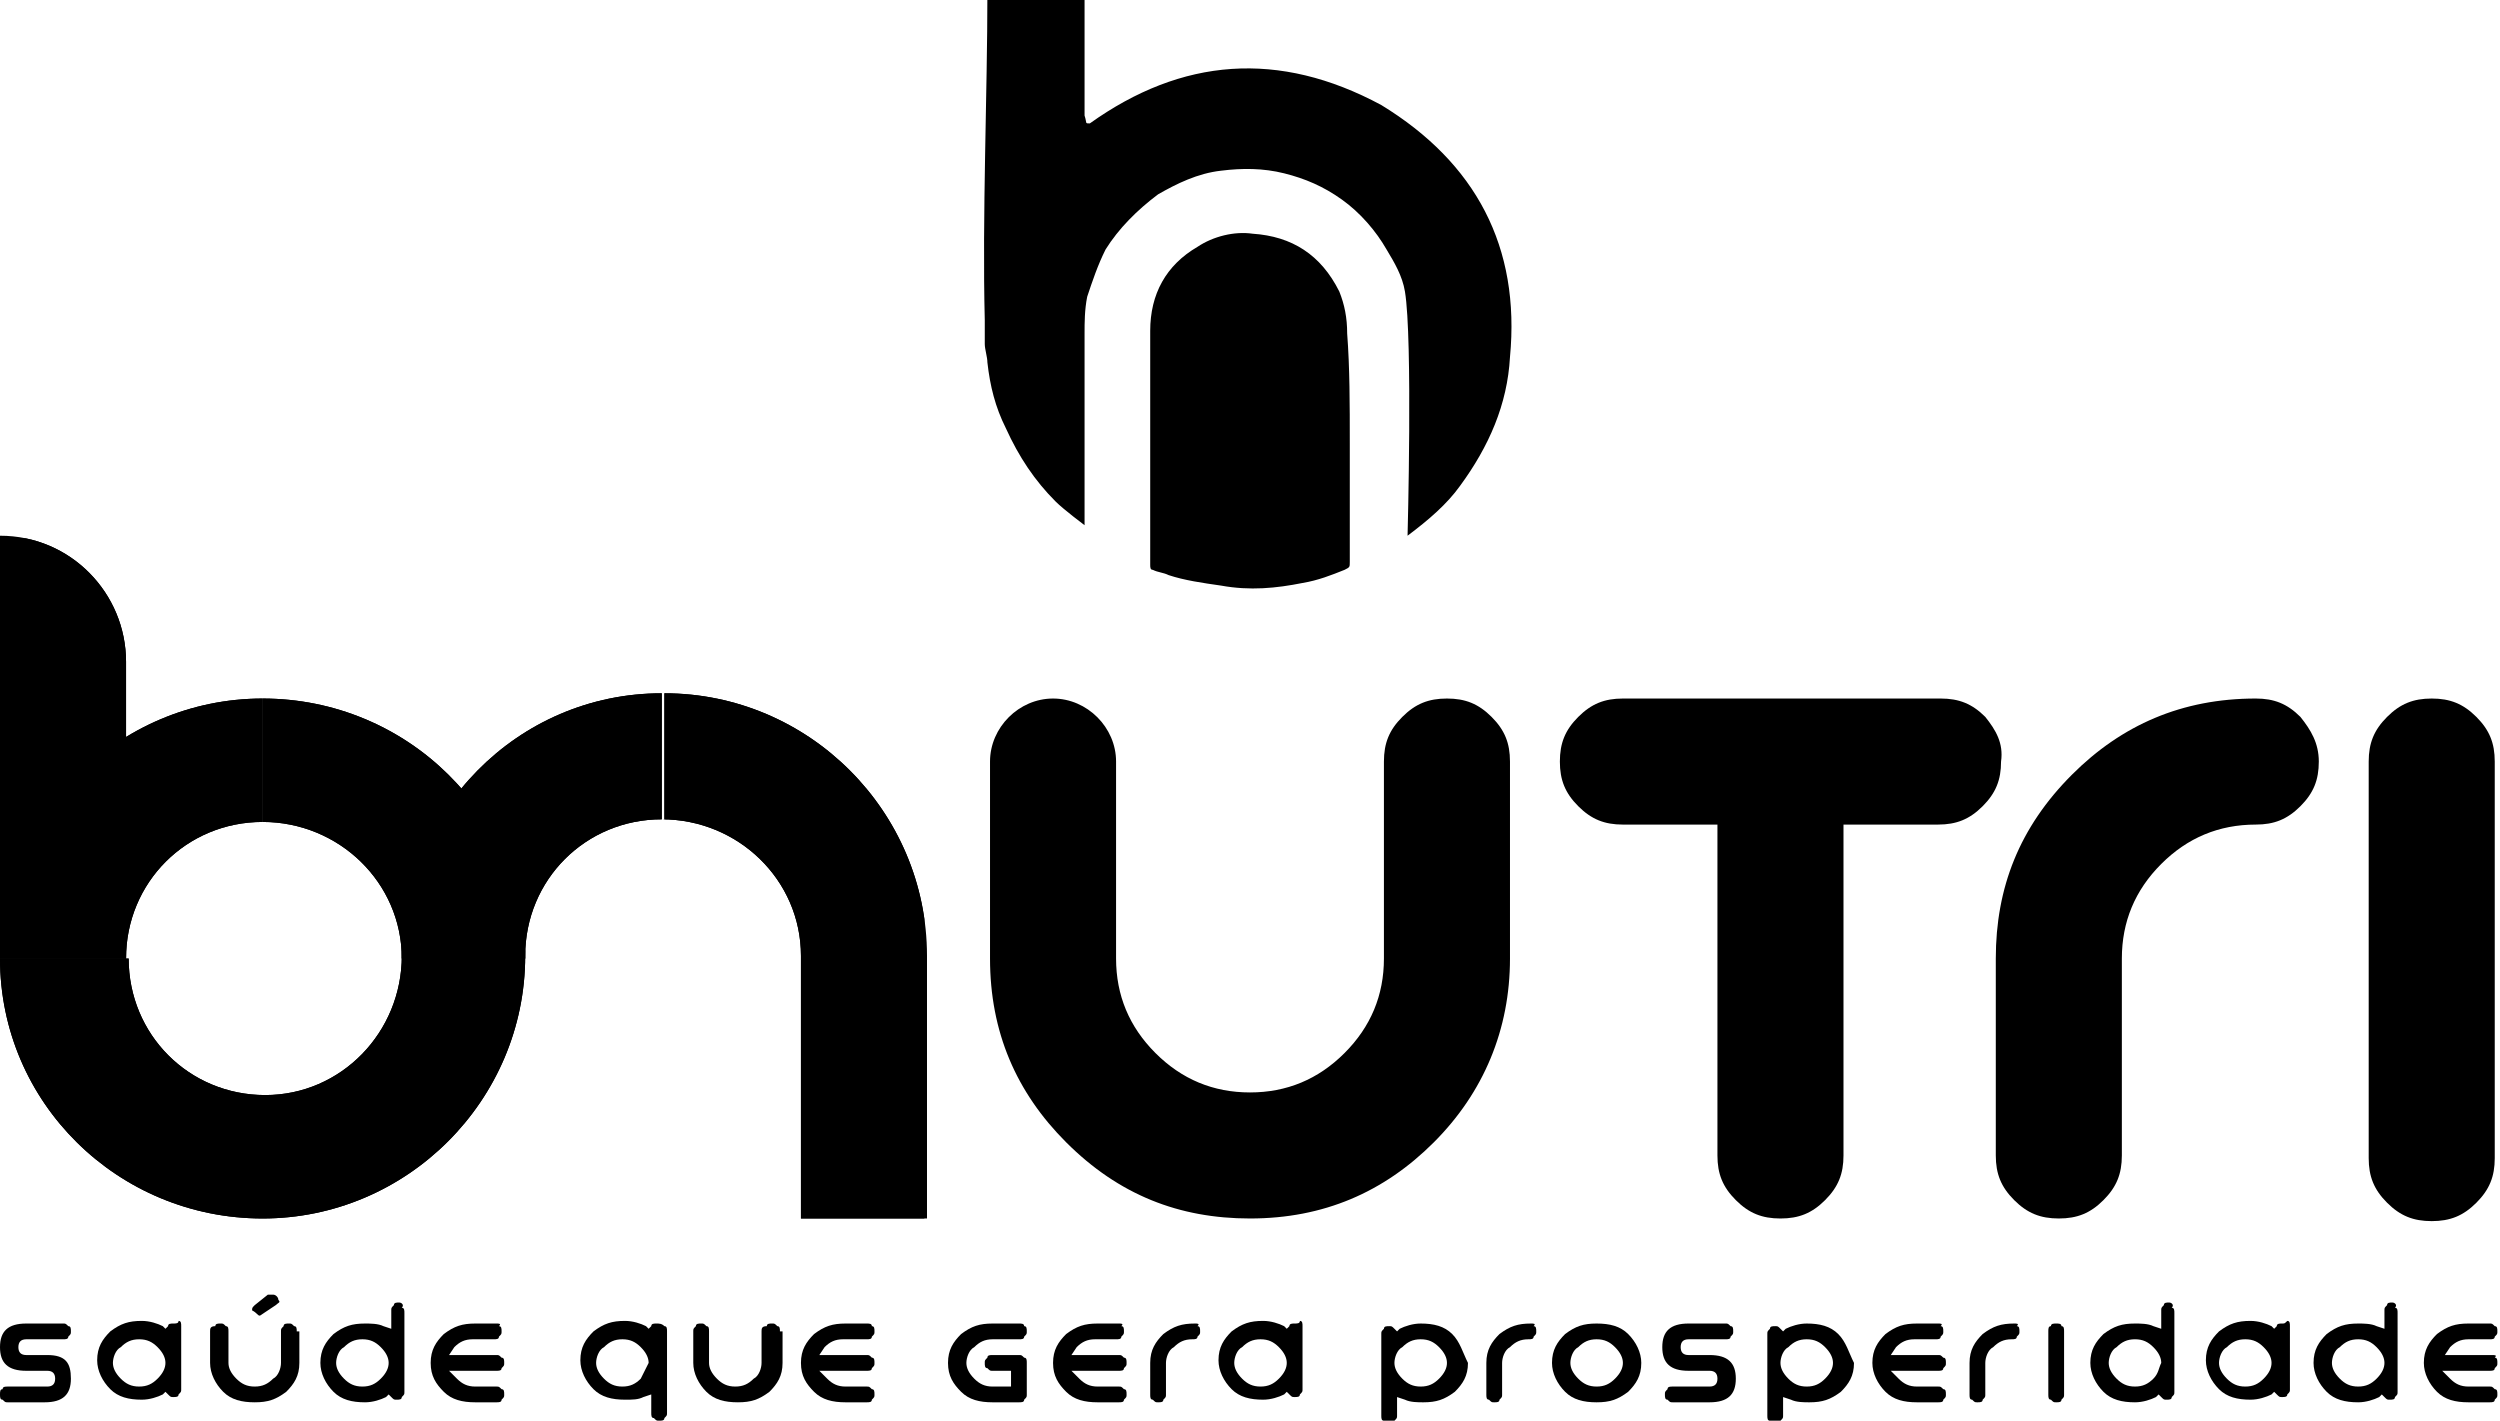 <?xml version="1.0" encoding="utf-8"?>
<!-- Generator: Adobe Illustrator 19.2.0, SVG Export Plug-In . SVG Version: 6.00 Build 0)  -->
<svg version="1.1" id="Layer_1" xmlns="http://www.w3.org/2000/svg" xmlns:xlink="http://www.w3.org/1999/xlink" x="0px" y="0px"
	 viewBox="0 0 95.2 54.1" style="enable-background:new 0 0 95.2 54.1;" xml:space="preserve">
<style type="text/css">
	.st0{clip-path:url(#SVGID_2_);}
	.st1{clip-path:url(#SVGID_4_);}
	.st2{clip-path:url(#SVGID_6_);}
	.st3{clip-path:url(#SVGID_8_);}
	.st4{clip-path:url(#SVGID_10_);}
</style>
<g>
	<path d="M1.8,51.6H1c-0.2,0-0.3-0.1-0.3-0.3S0.8,51,1,51h1.4c0.1,0,0.2,0,0.2-0.1c0.1-0.1,0.1-0.1,0.1-0.2c0-0.1,0-0.2-0.1-0.2
		c-0.1-0.1-0.1-0.1-0.2-0.1H1c-0.7,0-1,0.3-1,0.9c0,0.6,0.3,0.9,1,0.9h0.8c0.2,0,0.3,0.1,0.3,0.3S2,52.8,1.8,52.8H0.3
		c-0.1,0-0.2,0-0.2,0.1C0,52.9,0,53,0,53.1c0,0.1,0,0.2,0.1,0.2c0.1,0.1,0.1,0.1,0.2,0.1h1.4c0.7,0,1-0.3,1-0.9S2.5,51.6,1.8,51.6"
		/>
	<path d="M6.6,50.4c-0.1,0-0.2,0-0.2,0.1c0,0,0,0,0,0l-0.1,0.1l-0.1-0.1c-0.2-0.1-0.5-0.2-0.8-0.2c-0.5,0-0.8,0.1-1.2,0.4
		c-0.3,0.3-0.5,0.6-0.5,1.1c0,0.4,0.2,0.8,0.5,1.1c0.3,0.3,0.7,0.4,1.2,0.4c0.3,0,0.6-0.1,0.8-0.2l0.1-0.1l0.1,0.1c0,0,0,0,0,0l0,0
		c0.1,0.1,0.1,0.1,0.2,0.1c0.1,0,0.2,0,0.2-0.1c0.1-0.1,0.1-0.1,0.1-0.2v-2.4c0-0.1,0-0.2-0.1-0.2C6.8,50.4,6.7,50.4,6.6,50.4
		 M6,52.5c-0.2,0.2-0.4,0.3-0.7,0.3c-0.3,0-0.5-0.1-0.7-0.3c-0.2-0.2-0.3-0.4-0.3-0.6c0-0.2,0.1-0.5,0.3-0.6C4.8,51.1,5,51,5.3,51
		c0.3,0,0.5,0.1,0.7,0.3c0.2,0.2,0.3,0.4,0.3,0.6C6.3,52.1,6.2,52.3,6,52.5"/>
	<path d="M11.3,50.7c0-0.1,0-0.2-0.1-0.2c-0.1-0.1-0.1-0.1-0.2-0.1c-0.1,0-0.2,0-0.2,0.1c-0.1,0.1-0.1,0.1-0.1,0.2v1.2
		c0,0.2-0.1,0.5-0.3,0.6c-0.2,0.2-0.4,0.3-0.7,0.3c-0.3,0-0.5-0.1-0.7-0.3c-0.2-0.2-0.3-0.4-0.3-0.6v-1.2c0-0.1,0-0.2-0.1-0.2
		c-0.1-0.1-0.1-0.1-0.2-0.1c-0.1,0-0.2,0-0.2,0.1C8,50.5,8,50.6,8,50.7v1.2c0,0.4,0.2,0.8,0.5,1.1c0.3,0.3,0.7,0.4,1.2,0.4
		c0.5,0,0.8-0.1,1.2-0.4c0.3-0.3,0.5-0.6,0.5-1.1V50.7z"/>
	<path d="M9.9,50.1C10,50.1,10,50.1,9.9,50.1C10,50.1,10,50.1,9.9,50.1l0.6-0.4c0.1-0.1,0.2-0.1,0.1-0.2c0-0.1-0.1-0.2-0.2-0.2
		c0,0,0,0-0.1,0c0,0-0.1,0-0.1,0l-0.5,0.4c-0.1,0.1-0.1,0.1-0.1,0.2C9.8,50,9.8,50.1,9.9,50.1"/>
	<path d="M15.2,49.6c-0.1,0-0.2,0-0.2,0.1c-0.1,0.1-0.1,0.1-0.1,0.2v0.7l-0.3-0.1c-0.2-0.1-0.5-0.1-0.7-0.1c-0.5,0-0.8,0.1-1.2,0.4
		c-0.3,0.3-0.5,0.6-0.5,1.1c0,0.4,0.2,0.8,0.5,1.1c0.3,0.3,0.7,0.4,1.2,0.4c0.3,0,0.6-0.1,0.8-0.2l0.1-0.1l0.1,0.1c0,0,0,0,0,0l0,0
		c0.1,0.1,0.1,0.1,0.2,0.1c0.1,0,0.2,0,0.2-0.1c0.1-0.1,0.1-0.1,0.1-0.2V50c0-0.1,0-0.2-0.1-0.2C15.4,49.7,15.3,49.6,15.2,49.6
		 M14.5,52.5c-0.2,0.2-0.4,0.3-0.7,0.3c-0.3,0-0.5-0.1-0.7-0.3c-0.2-0.2-0.3-0.4-0.3-0.6c0-0.2,0.1-0.5,0.3-0.6
		c0.2-0.2,0.4-0.3,0.7-0.3c0.3,0,0.5,0.1,0.7,0.3c0.2,0.2,0.3,0.4,0.3,0.6C14.8,52.1,14.7,52.3,14.5,52.5"/>
	<path d="M18.9,50.4h-0.8c-0.5,0-0.8,0.1-1.2,0.4c-0.3,0.3-0.5,0.6-0.5,1.1s0.2,0.8,0.5,1.1c0.3,0.3,0.7,0.4,1.2,0.4h0.8
		c0.1,0,0.2,0,0.2-0.1c0.1-0.1,0.1-0.1,0.1-0.2c0-0.1,0-0.2-0.1-0.2c-0.1-0.1-0.1-0.1-0.2-0.1h-0.8c-0.3,0-0.5-0.1-0.7-0.3
		c0,0,0,0,0,0l-0.3-0.3h1.8c0.1,0,0.2,0,0.2-0.1c0.1-0.1,0.1-0.1,0.1-0.2c0-0.1,0-0.2-0.1-0.2c-0.1-0.1-0.1-0.1-0.2-0.1h-1.8
		l0.2-0.3c0,0,0,0,0,0c0.2-0.2,0.4-0.3,0.7-0.3h0.8c0.1,0,0.2,0,0.2-0.1c0.1-0.1,0.1-0.1,0.1-0.2c0-0.1,0-0.2-0.1-0.2
		C19.1,50.4,19,50.4,18.9,50.4"/>
	<path d="M25,50.4c-0.1,0-0.2,0-0.2,0.1c0,0,0,0,0,0l-0.1,0.1l-0.1-0.1c-0.2-0.1-0.5-0.2-0.8-0.2c-0.5,0-0.8,0.1-1.2,0.4
		c-0.3,0.3-0.5,0.6-0.5,1.1c0,0.4,0.2,0.8,0.5,1.1c0.3,0.3,0.7,0.4,1.2,0.4c0.3,0,0.5,0,0.7-0.1l0.3-0.1v0.7c0,0.1,0,0.2,0.1,0.2
		c0.1,0.1,0.1,0.1,0.2,0.1c0.1,0,0.2,0,0.2-0.1c0.1-0.1,0.1-0.1,0.1-0.2v-3.1c0-0.1,0-0.2-0.1-0.2C25.2,50.4,25.1,50.4,25,50.4
		 M24.4,52.5c-0.2,0.2-0.4,0.3-0.7,0.3c-0.3,0-0.5-0.1-0.7-0.3c-0.2-0.2-0.3-0.4-0.3-0.6c0-0.2,0.1-0.5,0.3-0.6
		c0.2-0.2,0.4-0.3,0.7-0.3c0.3,0,0.5,0.1,0.7,0.3c0.2,0.2,0.3,0.4,0.3,0.6C24.6,52.1,24.5,52.3,24.4,52.5"/>
	<path d="M29.7,50.7c0-0.1,0-0.2-0.1-0.2c-0.1-0.1-0.1-0.1-0.2-0.1s-0.2,0-0.2,0.1C29,50.5,29,50.6,29,50.7v1.2
		c0,0.2-0.1,0.5-0.3,0.6c-0.2,0.2-0.4,0.3-0.7,0.3c-0.3,0-0.5-0.1-0.7-0.3c-0.2-0.2-0.3-0.4-0.3-0.6v-1.2c0-0.1,0-0.2-0.1-0.2
		c-0.1-0.1-0.1-0.1-0.2-0.1c-0.1,0-0.2,0-0.2,0.1c-0.1,0.1-0.1,0.1-0.1,0.2v1.2c0,0.4,0.2,0.8,0.5,1.1c0.3,0.3,0.7,0.4,1.2,0.4
		c0.5,0,0.8-0.1,1.2-0.4c0.3-0.3,0.5-0.6,0.5-1.1V50.7z"/>
	<path d="M33,50.4h-0.8c-0.5,0-0.8,0.1-1.2,0.4c-0.3,0.3-0.5,0.6-0.5,1.1s0.2,0.8,0.5,1.1c0.3,0.3,0.7,0.4,1.2,0.4H33
		c0.1,0,0.2,0,0.2-0.1c0.1-0.1,0.1-0.1,0.1-0.2c0-0.1,0-0.2-0.1-0.2c-0.1-0.1-0.1-0.1-0.2-0.1h-0.8c-0.3,0-0.5-0.1-0.7-0.3
		c0,0,0,0,0,0l-0.3-0.3H33c0.1,0,0.2,0,0.2-0.1c0.1-0.1,0.1-0.1,0.1-0.2c0-0.1,0-0.2-0.1-0.2c-0.1-0.1-0.1-0.1-0.2-0.1h-1.8l0.2-0.3
		c0,0,0,0,0,0c0.2-0.2,0.4-0.3,0.7-0.3H33c0.1,0,0.2,0,0.2-0.1c0.1-0.1,0.1-0.1,0.1-0.2c0-0.1,0-0.2-0.1-0.2
		C33.2,50.4,33.1,50.4,33,50.4"/>
	<path d="M38.8,50.4h-1c-0.5,0-0.8,0.1-1.2,0.4c-0.3,0.3-0.5,0.6-0.5,1.1s0.2,0.8,0.5,1.1c0.3,0.3,0.7,0.4,1.2,0.4h1
		c0.1,0,0.2,0,0.2-0.1c0.1-0.1,0.1-0.1,0.1-0.2v-1.2c0-0.1,0-0.2-0.1-0.2c-0.1-0.1-0.1-0.1-0.2-0.1h-1c-0.1,0-0.2,0-0.2,0.1
		c-0.1,0.1-0.1,0.1-0.1,0.2c0,0.1,0,0.2,0.1,0.2c0.1,0.1,0.1,0.1,0.2,0.1h0.7v0.6h-0.7c-0.3,0-0.5-0.1-0.7-0.3
		c-0.2-0.2-0.3-0.4-0.3-0.6c0-0.2,0.1-0.5,0.3-0.6c0.2-0.2,0.4-0.3,0.7-0.3h1c0.1,0,0.2,0,0.2-0.1c0.1-0.1,0.1-0.1,0.1-0.2
		c0-0.1,0-0.2-0.1-0.2C39,50.4,38.9,50.4,38.8,50.4"/>
	<path d="M42.6,50.4h-0.8c-0.5,0-0.8,0.1-1.2,0.4c-0.3,0.3-0.5,0.6-0.5,1.1s0.2,0.8,0.5,1.1c0.3,0.3,0.7,0.4,1.2,0.4h0.8
		c0.1,0,0.2,0,0.2-0.1c0.1-0.1,0.1-0.1,0.1-0.2c0-0.1,0-0.2-0.1-0.2c-0.1-0.1-0.1-0.1-0.2-0.1h-0.8c-0.3,0-0.5-0.1-0.7-0.3
		c0,0,0,0,0,0l-0.3-0.3h1.8c0.1,0,0.2,0,0.2-0.1c0.1-0.1,0.1-0.1,0.1-0.2c0-0.1,0-0.2-0.1-0.2c-0.1-0.1-0.1-0.1-0.2-0.1h-1.8
		l0.2-0.3c0,0,0,0,0,0c0.2-0.2,0.4-0.3,0.7-0.3h0.8c0.1,0,0.2,0,0.2-0.1c0.1-0.1,0.1-0.1,0.1-0.2c0-0.1,0-0.2-0.1-0.2
		C42.8,50.4,42.7,50.4,42.6,50.4"/>
	<path d="M45.5,50.4c-0.5,0-0.8,0.1-1.2,0.4c-0.3,0.3-0.5,0.6-0.5,1.1v1.2c0,0.1,0,0.2,0.1,0.2c0.1,0.1,0.1,0.1,0.2,0.1
		c0.1,0,0.2,0,0.2-0.1c0.1-0.1,0.1-0.1,0.1-0.2v-1.2c0-0.2,0.1-0.5,0.3-0.6c0.2-0.2,0.4-0.3,0.7-0.3c0.1,0,0.2,0,0.2-0.1
		c0.1-0.1,0.1-0.1,0.1-0.2c0-0.1,0-0.2-0.1-0.2C45.7,50.4,45.6,50.4,45.5,50.4"/>
	<path d="M49.3,50.4c-0.1,0-0.2,0-0.2,0.1c0,0,0,0,0,0L49,50.6l-0.1-0.1c-0.2-0.1-0.5-0.2-0.8-0.2c-0.5,0-0.8,0.1-1.2,0.4
		c-0.3,0.3-0.5,0.6-0.5,1.1c0,0.4,0.2,0.8,0.5,1.1c0.3,0.3,0.7,0.4,1.2,0.4c0.3,0,0.6-0.1,0.8-0.2l0.1-0.1l0.1,0.1c0,0,0,0,0,0l0,0
		c0.1,0.1,0.1,0.1,0.2,0.1c0.1,0,0.2,0,0.2-0.1c0.1-0.1,0.1-0.1,0.1-0.2v-2.4c0-0.1,0-0.2-0.1-0.2C49.5,50.4,49.4,50.4,49.3,50.4
		 M48.7,52.5c-0.2,0.2-0.4,0.3-0.7,0.3c-0.3,0-0.5-0.1-0.7-0.3c-0.2-0.2-0.3-0.4-0.3-0.6c0-0.2,0.1-0.5,0.3-0.6
		c0.2-0.2,0.4-0.3,0.7-0.3c0.3,0,0.5,0.1,0.7,0.3c0.2,0.2,0.3,0.4,0.3,0.6C49,52.1,48.9,52.3,48.7,52.5"/>
	<path d="M55.3,50.8c-0.3-0.3-0.7-0.4-1.2-0.4c-0.3,0-0.6,0.1-0.8,0.2l-0.1,0.1l-0.1-0.1c0,0,0,0,0,0c-0.1-0.1-0.1-0.1-0.2-0.1
		c-0.1,0-0.2,0-0.2,0.1c-0.1,0.1-0.1,0.1-0.1,0.2v3.1c0,0.1,0,0.2,0.1,0.2c0.1,0.1,0.1,0.1,0.2,0.1c0.1,0,0.2,0,0.2-0.1
		c0.1-0.1,0.1-0.1,0.1-0.2v-0.7l0.3,0.1c0.2,0.1,0.5,0.1,0.7,0.1c0.5,0,0.8-0.1,1.2-0.4c0.3-0.3,0.5-0.6,0.5-1.1
		C55.7,51.5,55.6,51.1,55.3,50.8 M54.8,52.5c-0.2,0.2-0.4,0.3-0.7,0.3c-0.3,0-0.5-0.1-0.7-0.3c-0.2-0.2-0.3-0.4-0.3-0.6
		c0-0.2,0.1-0.5,0.3-0.6c0.2-0.2,0.4-0.3,0.7-0.3c0.3,0,0.5,0.1,0.7,0.3c0.2,0.2,0.3,0.4,0.3,0.6C55.1,52.1,55,52.3,54.8,52.5"/>
	<path d="M58.3,50.4c-0.5,0-0.8,0.1-1.2,0.4c-0.3,0.3-0.5,0.6-0.5,1.1v1.2c0,0.1,0,0.2,0.1,0.2c0.1,0.1,0.1,0.1,0.2,0.1
		s0.2,0,0.2-0.1c0.1-0.1,0.1-0.1,0.1-0.2v-1.2c0-0.2,0.1-0.5,0.3-0.6c0.2-0.2,0.4-0.3,0.7-0.3c0.1,0,0.2,0,0.2-0.1
		c0.1-0.1,0.1-0.1,0.1-0.2c0-0.1,0-0.2-0.1-0.2C58.5,50.4,58.4,50.4,58.3,50.4"/>
	<path d="M62,50.8c-0.3-0.3-0.7-0.4-1.2-0.4s-0.8,0.1-1.2,0.4c-0.3,0.3-0.5,0.6-0.5,1.1c0,0.4,0.2,0.8,0.5,1.1
		c0.3,0.3,0.7,0.4,1.2,0.4c0.5,0,0.8-0.1,1.2-0.4c0.3-0.3,0.5-0.6,0.5-1.1C62.5,51.5,62.3,51.1,62,50.8 M61.5,52.5
		c-0.2,0.2-0.4,0.3-0.7,0.3c-0.3,0-0.5-0.1-0.7-0.3c-0.2-0.2-0.3-0.4-0.3-0.6c0-0.2,0.1-0.5,0.3-0.6c0.2-0.2,0.4-0.3,0.7-0.3
		c0.3,0,0.5,0.1,0.7,0.3c0.2,0.2,0.3,0.4,0.3,0.6C61.8,52.1,61.7,52.3,61.5,52.5"/>
	<path d="M65.1,51.6h-0.8c-0.2,0-0.3-0.1-0.3-0.3s0.1-0.3,0.3-0.3h1.4c0.1,0,0.2,0,0.2-0.1c0.1-0.1,0.1-0.1,0.1-0.2
		c0-0.1,0-0.2-0.1-0.2c-0.1-0.1-0.1-0.1-0.2-0.1h-1.4c-0.7,0-1,0.3-1,0.9c0,0.6,0.3,0.9,1,0.9h0.8c0.2,0,0.3,0.1,0.3,0.3
		s-0.1,0.3-0.3,0.3h-1.4c-0.1,0-0.2,0-0.2,0.1c-0.1,0.1-0.1,0.1-0.1,0.2c0,0.1,0,0.2,0.1,0.2c0.1,0.1,0.1,0.1,0.2,0.1h1.4
		c0.7,0,1-0.3,1-0.9S65.8,51.6,65.1,51.6"/>
	<path d="M70,50.8c-0.3-0.3-0.7-0.4-1.2-0.4c-0.3,0-0.6,0.1-0.8,0.2l-0.1,0.1l-0.1-0.1c0,0,0,0,0,0c-0.1-0.1-0.1-0.1-0.2-0.1
		c-0.1,0-0.2,0-0.2,0.1c-0.1,0.1-0.1,0.1-0.1,0.2v3.1c0,0.1,0,0.2,0.1,0.2c0.1,0.1,0.1,0.1,0.2,0.1s0.2,0,0.2-0.1
		c0.1-0.1,0.1-0.1,0.1-0.2v-0.7l0.3,0.1c0.2,0.1,0.5,0.1,0.7,0.1c0.5,0,0.8-0.1,1.2-0.4c0.3-0.3,0.5-0.6,0.5-1.1
		C70.4,51.5,70.3,51.1,70,50.8 M69.5,52.5c-0.2,0.2-0.4,0.3-0.7,0.3c-0.3,0-0.5-0.1-0.7-0.3c-0.2-0.2-0.3-0.4-0.3-0.6
		c0-0.2,0.1-0.5,0.3-0.6c0.2-0.2,0.4-0.3,0.7-0.3c0.3,0,0.5,0.1,0.7,0.3c0.2,0.2,0.3,0.4,0.3,0.6C69.8,52.1,69.7,52.3,69.5,52.5"/>
	<path d="M73.8,50.4H73c-0.5,0-0.8,0.1-1.2,0.4c-0.3,0.3-0.5,0.6-0.5,1.1c0,0.4,0.2,0.8,0.5,1.1c0.3,0.3,0.7,0.4,1.2,0.4h0.8
		c0.1,0,0.2,0,0.2-0.1c0.1-0.1,0.1-0.1,0.1-0.2c0-0.1,0-0.2-0.1-0.2c-0.1-0.1-0.1-0.1-0.2-0.1H73c-0.3,0-0.5-0.1-0.7-0.3
		c0,0,0,0,0,0L72,52.2h1.8c0.1,0,0.2,0,0.2-0.1c0.1-0.1,0.1-0.1,0.1-0.2c0-0.1,0-0.2-0.1-0.2c-0.1-0.1-0.1-0.1-0.2-0.1H72l0.2-0.3
		c0,0,0,0,0,0c0.2-0.2,0.4-0.3,0.7-0.3h0.8c0.1,0,0.2,0,0.2-0.1c0.1-0.1,0.1-0.1,0.1-0.2c0-0.1,0-0.2-0.1-0.2
		C74,50.4,73.9,50.4,73.8,50.4"/>
	<path d="M76.7,50.4c-0.5,0-0.8,0.1-1.2,0.4c-0.3,0.3-0.5,0.6-0.5,1.1v1.2c0,0.1,0,0.2,0.1,0.2c0.1,0.1,0.1,0.1,0.2,0.1
		c0.1,0,0.2,0,0.2-0.1c0.1-0.1,0.1-0.1,0.1-0.2v-1.2c0-0.2,0.1-0.5,0.3-0.6c0.2-0.2,0.4-0.3,0.7-0.3c0.1,0,0.2,0,0.2-0.1
		c0.1-0.1,0.1-0.1,0.1-0.2c0-0.1,0-0.2-0.1-0.2C76.9,50.4,76.8,50.4,76.7,50.4"/>
	<path d="M78.3,50.4c-0.1,0-0.2,0-0.2,0.1C78,50.5,78,50.6,78,50.7v2.4c0,0.1,0,0.2,0.1,0.2c0.1,0.1,0.1,0.1,0.2,0.1
		c0.1,0,0.2,0,0.2-0.1c0.1-0.1,0.1-0.1,0.1-0.2v-2.4c0-0.1,0-0.2-0.1-0.2C78.5,50.4,78.4,50.4,78.3,50.4"/>
	<path d="M82.6,49.6c-0.1,0-0.2,0-0.2,0.1c-0.1,0.1-0.1,0.1-0.1,0.2v0.7L82,50.5c-0.2-0.1-0.5-0.1-0.7-0.1c-0.5,0-0.8,0.1-1.2,0.4
		c-0.3,0.3-0.5,0.6-0.5,1.1c0,0.4,0.2,0.8,0.5,1.1c0.3,0.3,0.7,0.4,1.2,0.4c0.3,0,0.6-0.1,0.8-0.2l0.1-0.1l0.1,0.1c0,0,0,0,0,0l0,0
		c0.1,0.1,0.1,0.1,0.2,0.1c0.1,0,0.2,0,0.2-0.1c0.1-0.1,0.1-0.1,0.1-0.2V50c0-0.1,0-0.2-0.1-0.2C82.8,49.7,82.7,49.6,82.6,49.6
		 M82,52.5c-0.2,0.2-0.4,0.3-0.7,0.3c-0.3,0-0.5-0.1-0.7-0.3c-0.2-0.2-0.3-0.4-0.3-0.6c0-0.2,0.1-0.5,0.3-0.6
		c0.2-0.2,0.4-0.3,0.7-0.3c0.3,0,0.5,0.1,0.7,0.3c0.2,0.2,0.3,0.4,0.3,0.6C82.2,52.1,82.2,52.3,82,52.5"/>
	<path d="M86.9,50.4c-0.1,0-0.2,0-0.2,0.1c0,0,0,0,0,0l-0.1,0.1l-0.1-0.1c-0.2-0.1-0.5-0.2-0.8-0.2c-0.5,0-0.8,0.1-1.2,0.4
		c-0.3,0.3-0.5,0.6-0.5,1.1c0,0.4,0.2,0.8,0.5,1.1c0.3,0.3,0.7,0.4,1.2,0.4c0.3,0,0.6-0.1,0.8-0.2l0.1-0.1l0.1,0.1c0,0,0,0,0,0l0,0
		c0.1,0.1,0.1,0.1,0.2,0.1c0.1,0,0.2,0,0.2-0.1c0.1-0.1,0.1-0.1,0.1-0.2v-2.4c0-0.1,0-0.2-0.1-0.2C87,50.4,87,50.4,86.9,50.4
		 M86.2,52.5c-0.2,0.2-0.4,0.3-0.7,0.3c-0.3,0-0.5-0.1-0.7-0.3c-0.2-0.2-0.3-0.4-0.3-0.6c0-0.2,0.1-0.5,0.3-0.6
		c0.2-0.2,0.4-0.3,0.7-0.3c0.3,0,0.5,0.1,0.7,0.3c0.2,0.2,0.3,0.4,0.3,0.6C86.5,52.1,86.4,52.3,86.2,52.5"/>
	<path d="M91.1,49.6c-0.1,0-0.2,0-0.2,0.1c-0.1,0.1-0.1,0.1-0.1,0.2v0.7l-0.3-0.1c-0.2-0.1-0.5-0.1-0.7-0.1c-0.5,0-0.8,0.1-1.2,0.4
		c-0.3,0.3-0.5,0.6-0.5,1.1c0,0.4,0.2,0.8,0.5,1.1c0.3,0.3,0.7,0.4,1.2,0.4c0.3,0,0.6-0.1,0.8-0.2l0.1-0.1l0.1,0.1c0,0,0,0,0,0l0,0
		c0.1,0.1,0.1,0.1,0.2,0.1c0.1,0,0.2,0,0.2-0.1c0.1-0.1,0.1-0.1,0.1-0.2V50c0-0.1,0-0.2-0.1-0.2C91.3,49.7,91.2,49.6,91.1,49.6
		 M90.5,52.5c-0.2,0.2-0.4,0.3-0.7,0.3c-0.3,0-0.5-0.1-0.7-0.3c-0.2-0.2-0.3-0.4-0.3-0.6c0-0.2,0.1-0.5,0.3-0.6
		c0.2-0.2,0.4-0.3,0.7-0.3s0.5,0.1,0.7,0.3c0.2,0.2,0.3,0.4,0.3,0.6C90.8,52.1,90.7,52.3,90.5,52.5"/>
	<path d="M94.9,51.6h-1.8l0.2-0.3c0,0,0,0,0,0c0.2-0.2,0.4-0.3,0.7-0.3h0.8c0.1,0,0.2,0,0.2-0.1c0.1-0.1,0.1-0.1,0.1-0.2
		c0-0.1,0-0.2-0.1-0.2c-0.1-0.1-0.1-0.1-0.2-0.1h-0.8c-0.5,0-0.8,0.1-1.2,0.4c-0.3,0.3-0.5,0.6-0.5,1.1c0,0.4,0.2,0.8,0.5,1.1
		c0.3,0.3,0.7,0.4,1.2,0.4h0.8c0.1,0,0.2,0,0.2-0.1c0.1-0.1,0.1-0.1,0.1-0.2c0-0.1,0-0.2-0.1-0.2c-0.1-0.1-0.1-0.1-0.2-0.1h-0.8
		c-0.3,0-0.5-0.1-0.7-0.3c0,0,0,0,0,0l-0.3-0.3h1.8c0.1,0,0.2,0,0.2-0.1c0.1-0.1,0.1-0.1,0.1-0.2c0-0.1,0-0.2-0.1-0.2
		C95.1,51.6,95,51.6,94.9,51.6"/>
	<path d="M41.5,4.7C45,2.2,48.7,1.9,52.6,4c3.6,2.2,5.3,5.4,4.9,9.6c-0.1,1.8-0.8,3.4-1.9,4.9c-0.5,0.7-1.2,1.3-2,1.9
		c0,0,0.2-7.5-0.1-9.3c-0.1-0.6-0.4-1.1-0.7-1.6c-0.4-0.7-1-1.4-1.7-1.9c-0.7-0.5-1.4-0.8-2.2-1c-0.8-0.2-1.6-0.2-2.4-0.1
		c-0.9,0.1-1.7,0.5-2.4,0.9c-0.8,0.6-1.5,1.3-2,2.1c-0.3,0.6-0.5,1.2-0.7,1.8c-0.1,0.5-0.1,1-0.1,1.4c0,2.4,0,4.9,0,7.3
		c0,0-0.8-0.6-1.1-0.9c-0.8-0.8-1.4-1.7-1.9-2.8c-0.4-0.8-0.6-1.6-0.7-2.5c0-0.2-0.1-0.5-0.1-0.7c0-0.3,0-0.6,0-1c0.1,0,0,0.2,0,0.1
		c-0.1-4,0.1-8.6,0.1-12.5c0.9,0,1.8,0,2.7,0c0.3,0,0.7,0,1,0v4.7C41.4,4.7,41.3,4.7,41.5,4.7"/>
	<path d="M53.8,17.3C53.8,17.3,53.8,17.3,53.8,17.3C53.8,17.3,53.8,17.3,53.8,17.3"/>
	<path d="M51.4,16.9c0,1.5,0,3,0,4.5c0,0.2,0,0.2-0.2,0.3c-0.5,0.2-1,0.4-1.6,0.5c-1,0.2-2,0.3-3.1,0.1c-0.7-0.1-1.4-0.2-2-0.4
		c-0.2-0.1-0.4-0.1-0.6-0.2c-0.1,0-0.1-0.1-0.1-0.2c0-0.8,0-1.6,0-2.3c0-2.2,0-4.4,0-6.6c0-1.4,0.6-2.5,1.8-3.2
		c0.6-0.4,1.4-0.6,2.1-0.5c1.5,0.1,2.6,0.8,3.3,2.2c0.2,0.5,0.3,1,0.3,1.6C51.4,14,51.4,15.4,51.4,16.9"/>
	<g>
		<defs>
			<path id="SVGID_1_" d="M0,36.5h4.8c0-2.9,2.3-5.2,5.2-5.2v-4.7C4.5,26.6,0,31.1,0,36.5"/>
		</defs>
		<use xlink:href="#SVGID_1_"  style="overflow:visible;"/>
		<clipPath id="SVGID_2_">
			<use xlink:href="#SVGID_1_"  style="overflow:visible;"/>
		</clipPath>
		<rect x="0" y="26.6" class="st0" width="10" height="9.9"/>
	</g>
	<g>
		<defs>
			<path id="SVGID_3_" d="M10,31.3c2.9,0,5.3,2.3,5.3,5.2H20c0-5.5-4.5-9.9-10-9.9V31.3z"/>
		</defs>
		<use xlink:href="#SVGID_3_"  style="overflow:visible;"/>
		<clipPath id="SVGID_4_">
			<use xlink:href="#SVGID_3_"  style="overflow:visible;"/>
		</clipPath>
		<rect x="10" y="26.6" class="st1" width="10" height="9.9"/>
	</g>
	<g>
		<defs>
			<path id="SVGID_5_" d="M0,36.5h4.8V25.2c0-2.6-2.1-4.8-4.8-4.8V36.5z"/>
		</defs>
		<use xlink:href="#SVGID_5_"  style="overflow:visible;"/>
		<clipPath id="SVGID_6_">
			<use xlink:href="#SVGID_5_"  style="overflow:visible;"/>
		</clipPath>
		<rect x="0" y="20.5" class="st2" width="4.8" height="16.1"/>
	</g>
	<g>
		<defs>
			<path id="SVGID_7_" d="M15.3,36.4L15.3,36.4c0,2.9-2.3,5.3-5.2,5.3c-2.9,0-5.2-2.3-5.2-5.2H0c0,5.5,4.5,9.9,10,9.9s10-4.5,10-10
				h0c0-2.9,2.3-5.2,5.2-5.2v-4.8C19.7,26.4,15.3,30.9,15.3,36.4"/>
		</defs>
		<use xlink:href="#SVGID_7_"  style="overflow:visible;"/>
		<clipPath id="SVGID_8_">
			<use xlink:href="#SVGID_7_"  style="overflow:visible;"/>
		</clipPath>
		<rect y="26.4" class="st3" width="25.3" height="20"/>
	</g>
	<g>
		<defs>
			<path id="SVGID_9_" d="M25.2,31.2c2.9,0,5.3,2.3,5.3,5.2v10h4.8v-10c0-5.5-4.5-10-10-10V31.2z"/>
		</defs>
		<use xlink:href="#SVGID_9_"  style="overflow:visible;"/>
		<clipPath id="SVGID_10_">
			<use xlink:href="#SVGID_9_"  style="overflow:visible;"/>
		</clipPath>
		<rect x="25.2" y="26.4" class="st4" width="10" height="20"/>
	</g>
	<path d="M55.1,26.6c-0.7,0-1.2,0.2-1.7,0.7c-0.5,0.5-0.7,1-0.7,1.7v7.5c0,1.4-0.5,2.6-1.5,3.6c-1,1-2.2,1.5-3.6,1.5
		c-1.4,0-2.6-0.5-3.6-1.5c-1-1-1.5-2.2-1.5-3.6V29c0-1.3-1.1-2.4-2.4-2.4h0c-1.3,0-2.4,1.1-2.4,2.4v7.5c0,2.8,1,5.1,2.9,7
		c2,2,4.3,2.9,7,2.9c2.8,0,5.1-1,7-2.9c1.9-1.9,2.9-4.3,2.9-7V29c0-0.7-0.2-1.2-0.7-1.7C56.3,26.8,55.8,26.6,55.1,26.6"/>
	<path d="M75.6,27.3c-0.5-0.5-1-0.7-1.7-0.7H61.8c-0.7,0-1.2,0.2-1.7,0.7c-0.5,0.5-0.7,1-0.7,1.7c0,0.7,0.2,1.2,0.7,1.7
		c0.5,0.5,1,0.7,1.7,0.7h3.6v12.6c0,0.7,0.2,1.2,0.7,1.7c0.5,0.5,1,0.7,1.7,0.7c0.7,0,1.2-0.2,1.7-0.7c0.5-0.5,0.7-1,0.7-1.7V31.4
		h3.6c0.7,0,1.2-0.2,1.7-0.7c0.5-0.5,0.7-1,0.7-1.7C76.3,28.3,76,27.8,75.6,27.3"/>
	<path d="M87.6,27.3c-0.5-0.5-1-0.7-1.7-0.7c-2.8,0-5.1,1-7,2.9c-2,2-2.9,4.3-2.9,7v7.5c0,0.7,0.2,1.2,0.7,1.7
		c0.5,0.5,1,0.7,1.7,0.7c0.7,0,1.2-0.2,1.7-0.7c0.5-0.5,0.7-1,0.7-1.7v-7.5c0-1.4,0.5-2.6,1.5-3.6c1-1,2.2-1.5,3.6-1.5
		c0.7,0,1.2-0.2,1.7-0.7c0.5-0.5,0.7-1,0.7-1.7C88.3,28.3,88,27.8,87.6,27.3"/>
	<path d="M92.6,26.6c-0.7,0-1.2,0.2-1.7,0.7c-0.5,0.5-0.7,1-0.7,1.7v15.1c0,0.7,0.2,1.2,0.7,1.7c0.5,0.5,1,0.7,1.7,0.7
		c0.7,0,1.2-0.2,1.7-0.7c0.5-0.5,0.7-1,0.7-1.7V29c0-0.7-0.2-1.2-0.7-1.7C93.8,26.8,93.3,26.6,92.6,26.6"/>
</g>
</svg>
